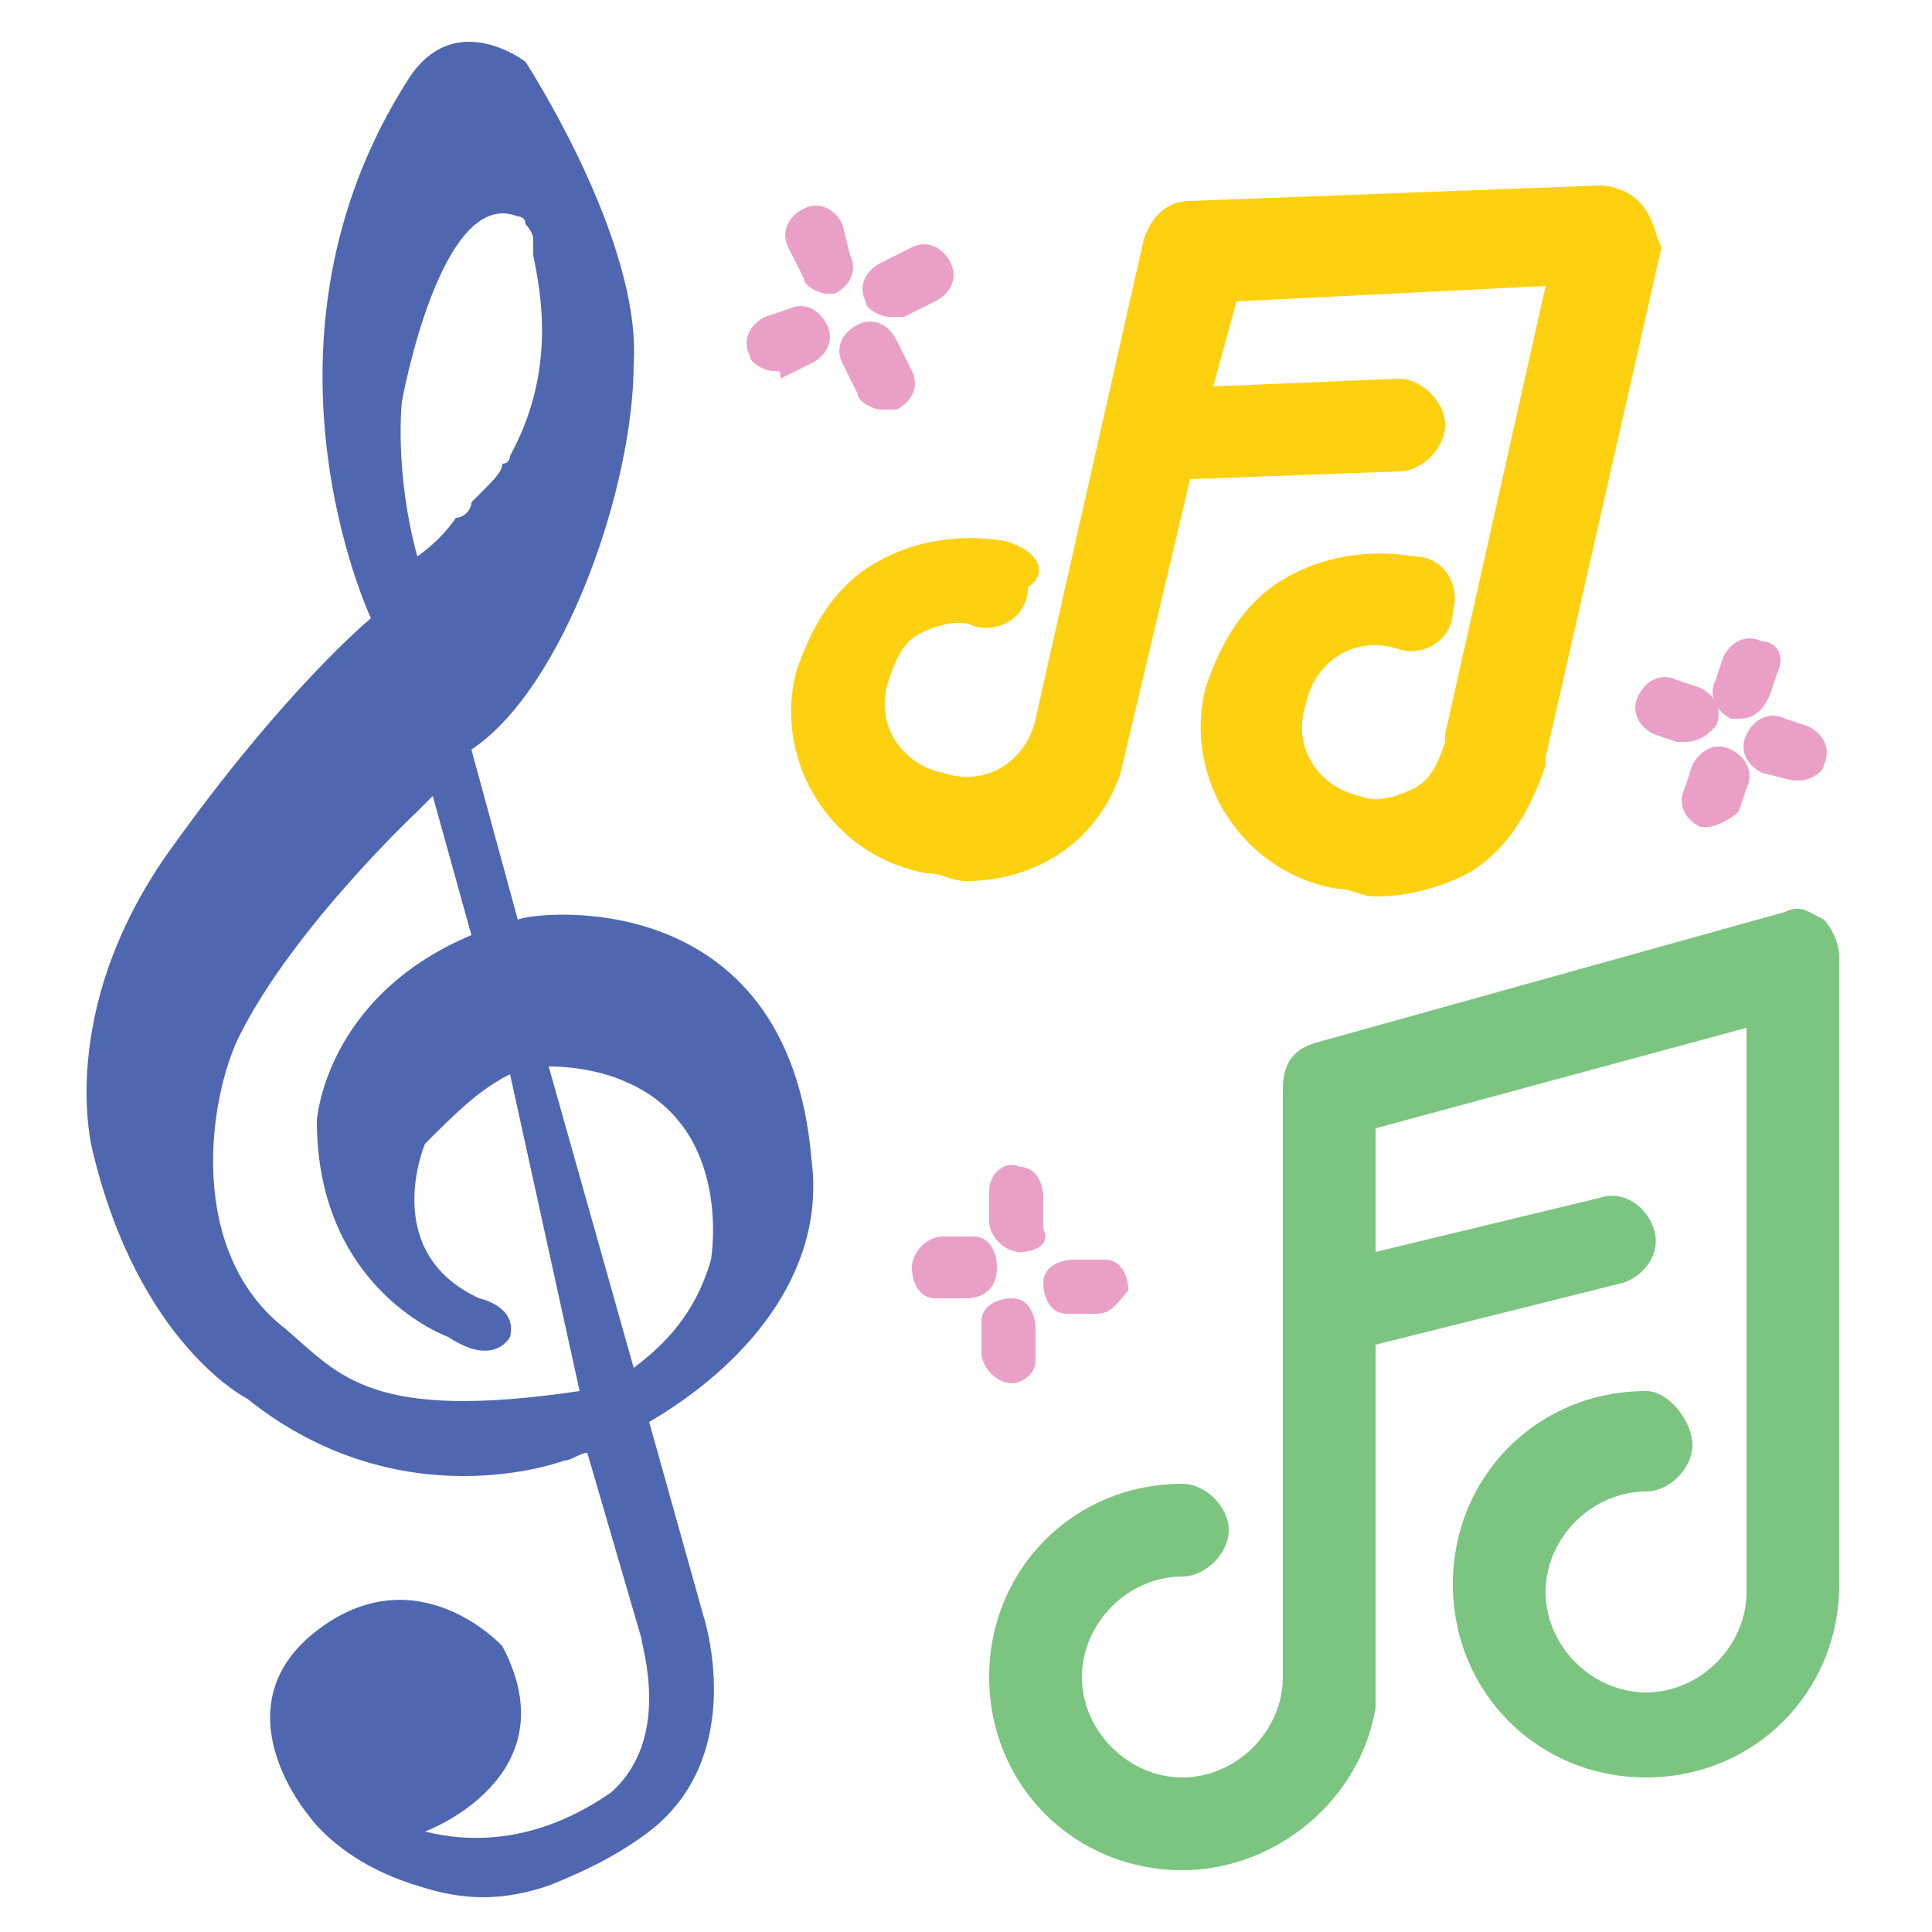 <svg width="25" height="25" viewBox="0 0 25 25" fill="none" xmlns="http://www.w3.org/2000/svg">
<path d="M10 4.8C9.9 4.8 9.7 4.7 9.7 4.6C9.6 4.4 9.7 4.2 9.9 4.1L10.2 4C10.4 3.9 10.6 4 10.7 4.2C10.8 4.4 10.7 4.6 10.5 4.7L10.1 4.9C10.1 4.8 10.1 4.8 10 4.8Z" fill="#EAA0C6"/>
<path d="M11.4 5.3C11.3 5.3 11.1 5.2 11.1 5.1L10.9 4.7C10.8 4.5 10.9 4.3 11.1 4.2C11.3 4.1 11.5 4.2 11.6 4.4L11.8 4.8C11.9 5 11.8 5.2 11.6 5.3C11.5 5.3 11.4 5.3 11.4 5.3Z" fill="#EAA0C6"/>
<path d="M11.5 4.1C11.4 4.1 11.2 4 11.2 3.9C11.1 3.7 11.2 3.5 11.4 3.4L11.8 3.2C12 3.1 12.2 3.2 12.3 3.4C12.4 3.6 12.3 3.8 12.1 3.9L11.7 4.1C11.6 4.1 11.6 4.1 11.5 4.1Z" fill="#EAA0C6"/>
<path d="M10.7 3.8C10.6 3.8 10.4 3.7 10.4 3.6L10.2 3.2C10.1 3 10.2 2.8 10.4 2.7C10.6 2.6 10.8 2.7 10.9 2.9L11 3.3C11.1 3.5 11 3.7 10.8 3.8H10.7Z" fill="#EAA0C6"/>
<path d="M13.1 17.9C13 17.9 13 17.9 13.1 17.9C12.9 17.9 12.7 17.7 12.7 17.5V17.1C12.7 16.9 12.9 16.8 13.1 16.8C13.3 16.8 13.4 17 13.4 17.2V17.6C13.4 17.8 13.2 17.9 13.1 17.9Z" fill="#EAA0C6"/>
<path d="M14.2 17H13.8C13.6 17 13.5 16.8 13.5 16.6C13.5 16.4 13.7 16.3 13.9 16.3H14.3C14.5 16.3 14.6 16.5 14.6 16.7C14.5 16.8 14.4 17 14.2 17Z" fill="#EAA0C6"/>
<path d="M13.2 16.2C13 16.2 12.8 16 12.8 15.8V15.4C12.8 15.2 13 15 13.2 15.1C13.4 15.1 13.5 15.3 13.5 15.5V15.9C13.6 16.1 13.4 16.2 13.2 16.2Z" fill="#EAA0C6"/>
<path d="M12.5 16.8H12.1C11.9 16.8 11.8 16.6 11.8 16.4C11.8 16.2 12 16 12.2 16H12.6C12.8 16 12.9 16.2 12.9 16.4C12.9 16.7 12.7 16.8 12.5 16.8Z" fill="#EAA0C6"/>
<path d="M22.1 10.7H22C21.8 10.6 21.7 10.4 21.8 10.2L21.9 9.9C22 9.7 22.2 9.6 22.4 9.7C22.6 9.8 22.7 10 22.6 10.2L22.5 10.5C22.4 10.6 22.2 10.7 22.1 10.7Z" fill="#EAA0C6"/>
<path d="M23.3 10.1H23.2L22.8 10C22.6 9.9 22.5 9.7 22.6 9.5C22.7 9.3 22.9 9.2 23.1 9.3L23.4 9.4C23.6 9.5 23.7 9.7 23.6 9.9C23.6 10 23.4 10.1 23.3 10.1Z" fill="#EAA0C6"/>
<path d="M22.5 9.3H22.4C22.2 9.2 22.1 9 22.2 8.8L22.3 8.5C22.4 8.3 22.6 8.2 22.8 8.3C23 8.3 23.1 8.5 23 8.7L22.9 9C22.8 9.2 22.7 9.3 22.5 9.3Z" fill="#EAA0C6"/>
<path d="M21.8 9.6H21.7L21.4 9.5C21.2 9.4 21.1 9.2 21.2 9C21.3 8.8 21.5 8.7 21.7 8.8L22 8.9C22.2 9 22.3 9.2 22.2 9.4C22.1 9.5 22 9.6 21.8 9.6Z" fill="#EAA0C6"/>
<path d="M6.7 11.9L6.1 9.7C7.3 8.9 8.2 6.3 8.2 4.7C8.3 3.1 6.8 0.8 6.8 0.8C6.8 0.8 5.9 0.1 5.3 1C3.1 4.4 4.8 8 4.8 8C4.8 8 3.7 8.9 2.2 11C0.7 13.1 1.2 14.9 1.2 14.9C1.8 17.4 3.2 18.1 3.2 18.1C5.2 19.7 7.3 18.9 7.3 18.9C7.4 18.9 7.5 18.8 7.6 18.8L8.3 21.2C8.3 21.3 8.7 22.5 7.9 23.2C7.6 23.4 6.7 24 5.5 23.7C5.5 23.7 7.4 23 6.5 21.3C6.5 21.3 5.4 20.1 4.1 21.1C2.8 22.1 4 23.5 4 23.5C4 23.5 4.4 24.1 5.4 24.4C6 24.6 6.5 24.6 7.1 24.4C7.6 24.2 8 24 8.4 23.7C9.7 22.7 9.1 20.9 9.1 20.9L8.4 18.4C9.6 17.7 10.7 16.5 10.5 15C10.2 11.4 6.9 11.8 6.7 11.9ZM5.2 5.2C5.2 5.2 5.7 2.4 6.7 2.8C6.7 2.8 6.8 2.8 6.8 2.9C6.8 2.9 6.9 3 6.9 3.1C6.9 3.1 6.9 3.2 6.9 3.3C7 3.8 7.2 4.8 6.6 5.9C6.6 5.9 6.6 6 6.5 6C6.5 6.1 6.4 6.2 6.2 6.4L6.1 6.5C6.1 6.6 6 6.7 5.9 6.7C5.7 7 5.4 7.2 5.4 7.2C5.1 6.1 5.2 5.2 5.2 5.2ZM7.5 18C4.8 18.4 4.4 17.8 3.7 17.2C2.4 16.2 2.7 14.2 3.1 13.4C3.8 12 5.4 10.5 5.4 10.5L5.6 10.3L6.1 12.1C4.2 12.9 4.1 14.5 4.1 14.5C4.1 16.7 5.8 17.3 5.8 17.3C6.4 17.7 6.6 17.3 6.6 17.3C6.7 16.9 6.2 16.8 6.2 16.8C4.9 16.2 5.5 14.8 5.5 14.8C5.9 14.4 6.2 14.1 6.6 13.9L7.5 18ZM9.2 16.3C9 17 8.6 17.4 8.2 17.7L7.1 13.8C7.7 13.8 8.1 14 8.1 14C9.5 14.6 9.2 16.3 9.2 16.3Z" fill="#4F67B0"/>
<path d="M23.8 12.4C23.8 12.2 23.7 12 23.6 11.9C23.4 11.8 23.3 11.7 23.1 11.8L17 13.5C16.7 13.6 16.6 13.8 16.6 14.1V21.7C16.6 22.4 16 23 15.3 23C14.6 23 14 22.4 14 21.7C14 21 14.6 20.4 15.3 20.4C15.6 20.4 15.9 20.1 15.9 19.8C15.9 19.5 15.6 19.2 15.3 19.2C13.9 19.2 12.8 20.3 12.8 21.7C12.8 23.1 13.9 24.2 15.3 24.2C16.5 24.2 17.6 23.3 17.8 22.1V17.4L21 16.6C21.3 16.5 21.5 16.2 21.4 15.9C21.3 15.6 21 15.4 20.7 15.5L17.8 16.2V14.6L22.6 13.3V20.5C22.6 20.5 22.6 20.5 22.6 20.6C22.6 21.3 22 21.9 21.3 21.9C20.6 21.9 20 21.3 20 20.6C20 19.9 20.6 19.3 21.3 19.3C21.6 19.3 21.9 19 21.9 18.7C21.9 18.4 21.6 18 21.3 18C19.9 18 18.8 19.1 18.8 20.5C18.8 21.9 19.9 23 21.3 23C22.7 23 23.8 21.9 23.8 20.5C23.8 20.5 23.8 20.5 23.8 20.4V12.4Z" fill="#7CC580"/>
<path d="M21.2 2.6C21.1 2.5 20.9 2.4 20.7 2.4L15.4 2.6C15.1 2.6 14.9 2.8 14.8 3.1L13.4 9.3C13.3 9.8 12.8 10.2 12.2 10C11.7 9.9 11.3 9.4 11.5 8.8C11.6 8.5 11.7 8.3 11.9 8.2C12.1 8.1 12.4 8 12.6 8.1C12.9 8.2 13.3 8 13.3 7.6C13.6 7.4 13.4 7.1 13 7C12.4 6.9 11.8 7 11.3 7.3C10.8 7.6 10.5 8.1 10.3 8.7C10 9.9 10.8 11.1 12 11.3C12.2 11.3 12.3 11.4 12.5 11.4C13.4 11.4 14.2 10.9 14.5 10L15.4 6.2L18.1 6.1C18.4 6.1 18.7 5.8 18.7 5.5C18.7 5.2 18.4 4.9 18.1 4.9L15.7 5L16 3.9L20 3.7L18.7 9.5C18.7 9.5 18.7 9.5 18.7 9.6C18.6 9.9 18.5 10.1 18.3 10.2C18.1 10.3 17.8 10.4 17.6 10.3C17.1 10.2 16.7 9.7 16.9 9.1C17 8.6 17.5 8.2 18.1 8.4C18.4 8.5 18.8 8.3 18.8 7.9C18.9 7.6 18.7 7.2 18.3 7.2C17.7 7.1 17.1 7.2 16.6 7.5C16.1 7.8 15.8 8.3 15.6 8.9C15.3 10.1 16.1 11.3 17.3 11.5C17.5 11.5 17.6 11.6 17.8 11.6C18.2 11.6 18.6 11.5 19 11.3C19.5 11 19.8 10.5 20 9.9C20 9.9 20 9.9 20 9.8L21.5 3.2C21.4 3 21.4 2.8 21.2 2.6Z" fill="#FED110"/>
</svg>
